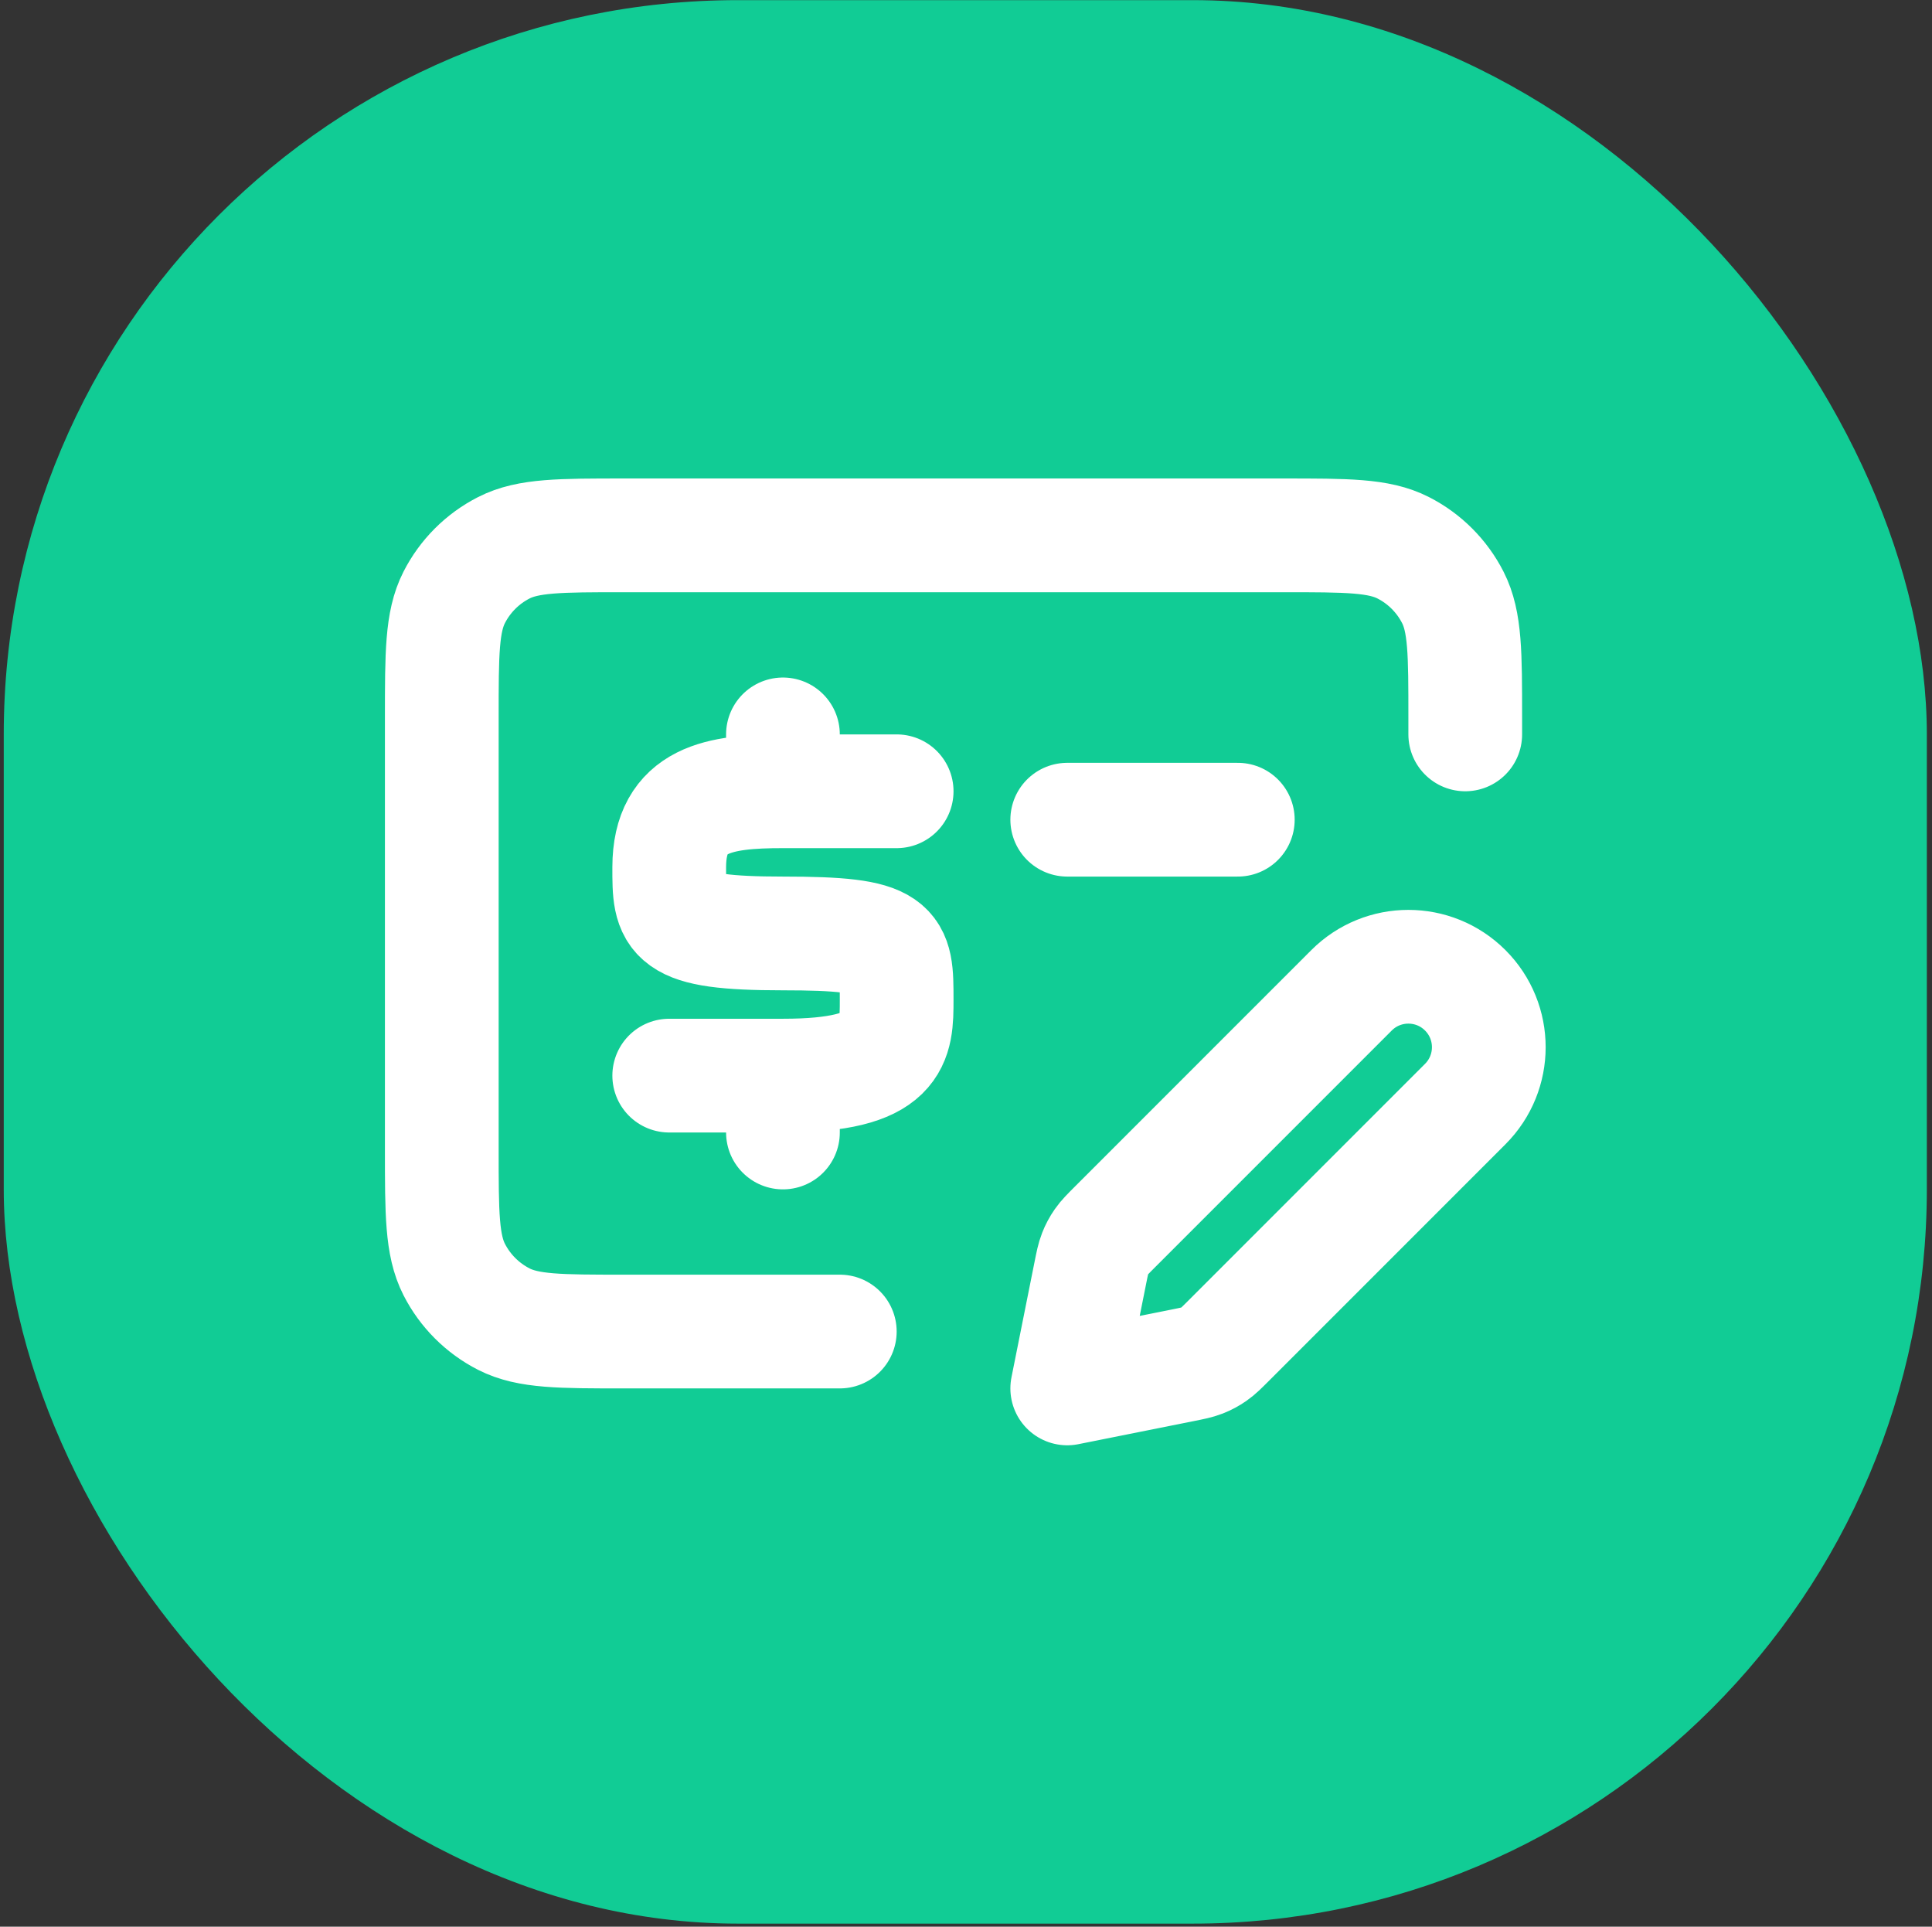 <svg width="338" height="337" viewBox="0 0 338 337" fill="none" xmlns="http://www.w3.org/2000/svg">
<rect x="0" y="0" width="338" height="337" fill="#333333" stroke="none"/>
<rect x="0.656" y="0.023" width="336.441" height="336.441" rx="128.434" fill="#11CC95"/>
<path d="M146.921 232.901H109.121C97.979 232.901 92.408 232.901 88.152 230.733C84.409 228.826 81.365 225.782 79.458 222.039C77.29 217.783 77.29 212.212 77.29 201.07V125.47C77.29 114.328 77.29 108.757 79.458 104.501C81.365 100.758 84.409 97.714 88.152 95.807C92.408 93.638 97.979 93.638 109.121 93.638H224.51C235.653 93.638 241.224 93.638 245.48 95.807C249.223 97.714 252.267 100.758 254.174 104.501C256.342 108.757 256.342 114.328 256.342 125.47V128.454M136.974 138.402V128.454M136.974 138.402H156.869M136.974 138.402C125.86 138.401 117.103 139.657 117.08 151.656C117.062 160.612 117.08 163.27 136.975 163.27C156.869 163.27 156.869 165.314 156.869 174.876C156.869 182.061 156.868 188.138 136.974 188.138M136.974 188.138V198.086M136.974 188.138H117.08M186.711 143.375H216.553M186.711 242.849L206.854 238.82C208.61 238.469 209.488 238.293 210.307 237.972C211.034 237.687 211.725 237.317 212.365 236.87C213.087 236.367 213.72 235.734 214.987 234.467L256.342 193.112C261.836 187.618 261.836 178.711 256.342 173.217C250.848 167.723 241.941 167.723 236.447 173.217L195.092 214.572C193.825 215.84 193.192 216.472 192.689 217.195C192.242 217.834 191.872 218.526 191.588 219.253C191.266 220.071 191.09 220.95 190.739 222.705L186.711 242.849Z" stroke="white" stroke-width="19.895" stroke-linecap="round" stroke-linejoin="round"/>
</svg>
